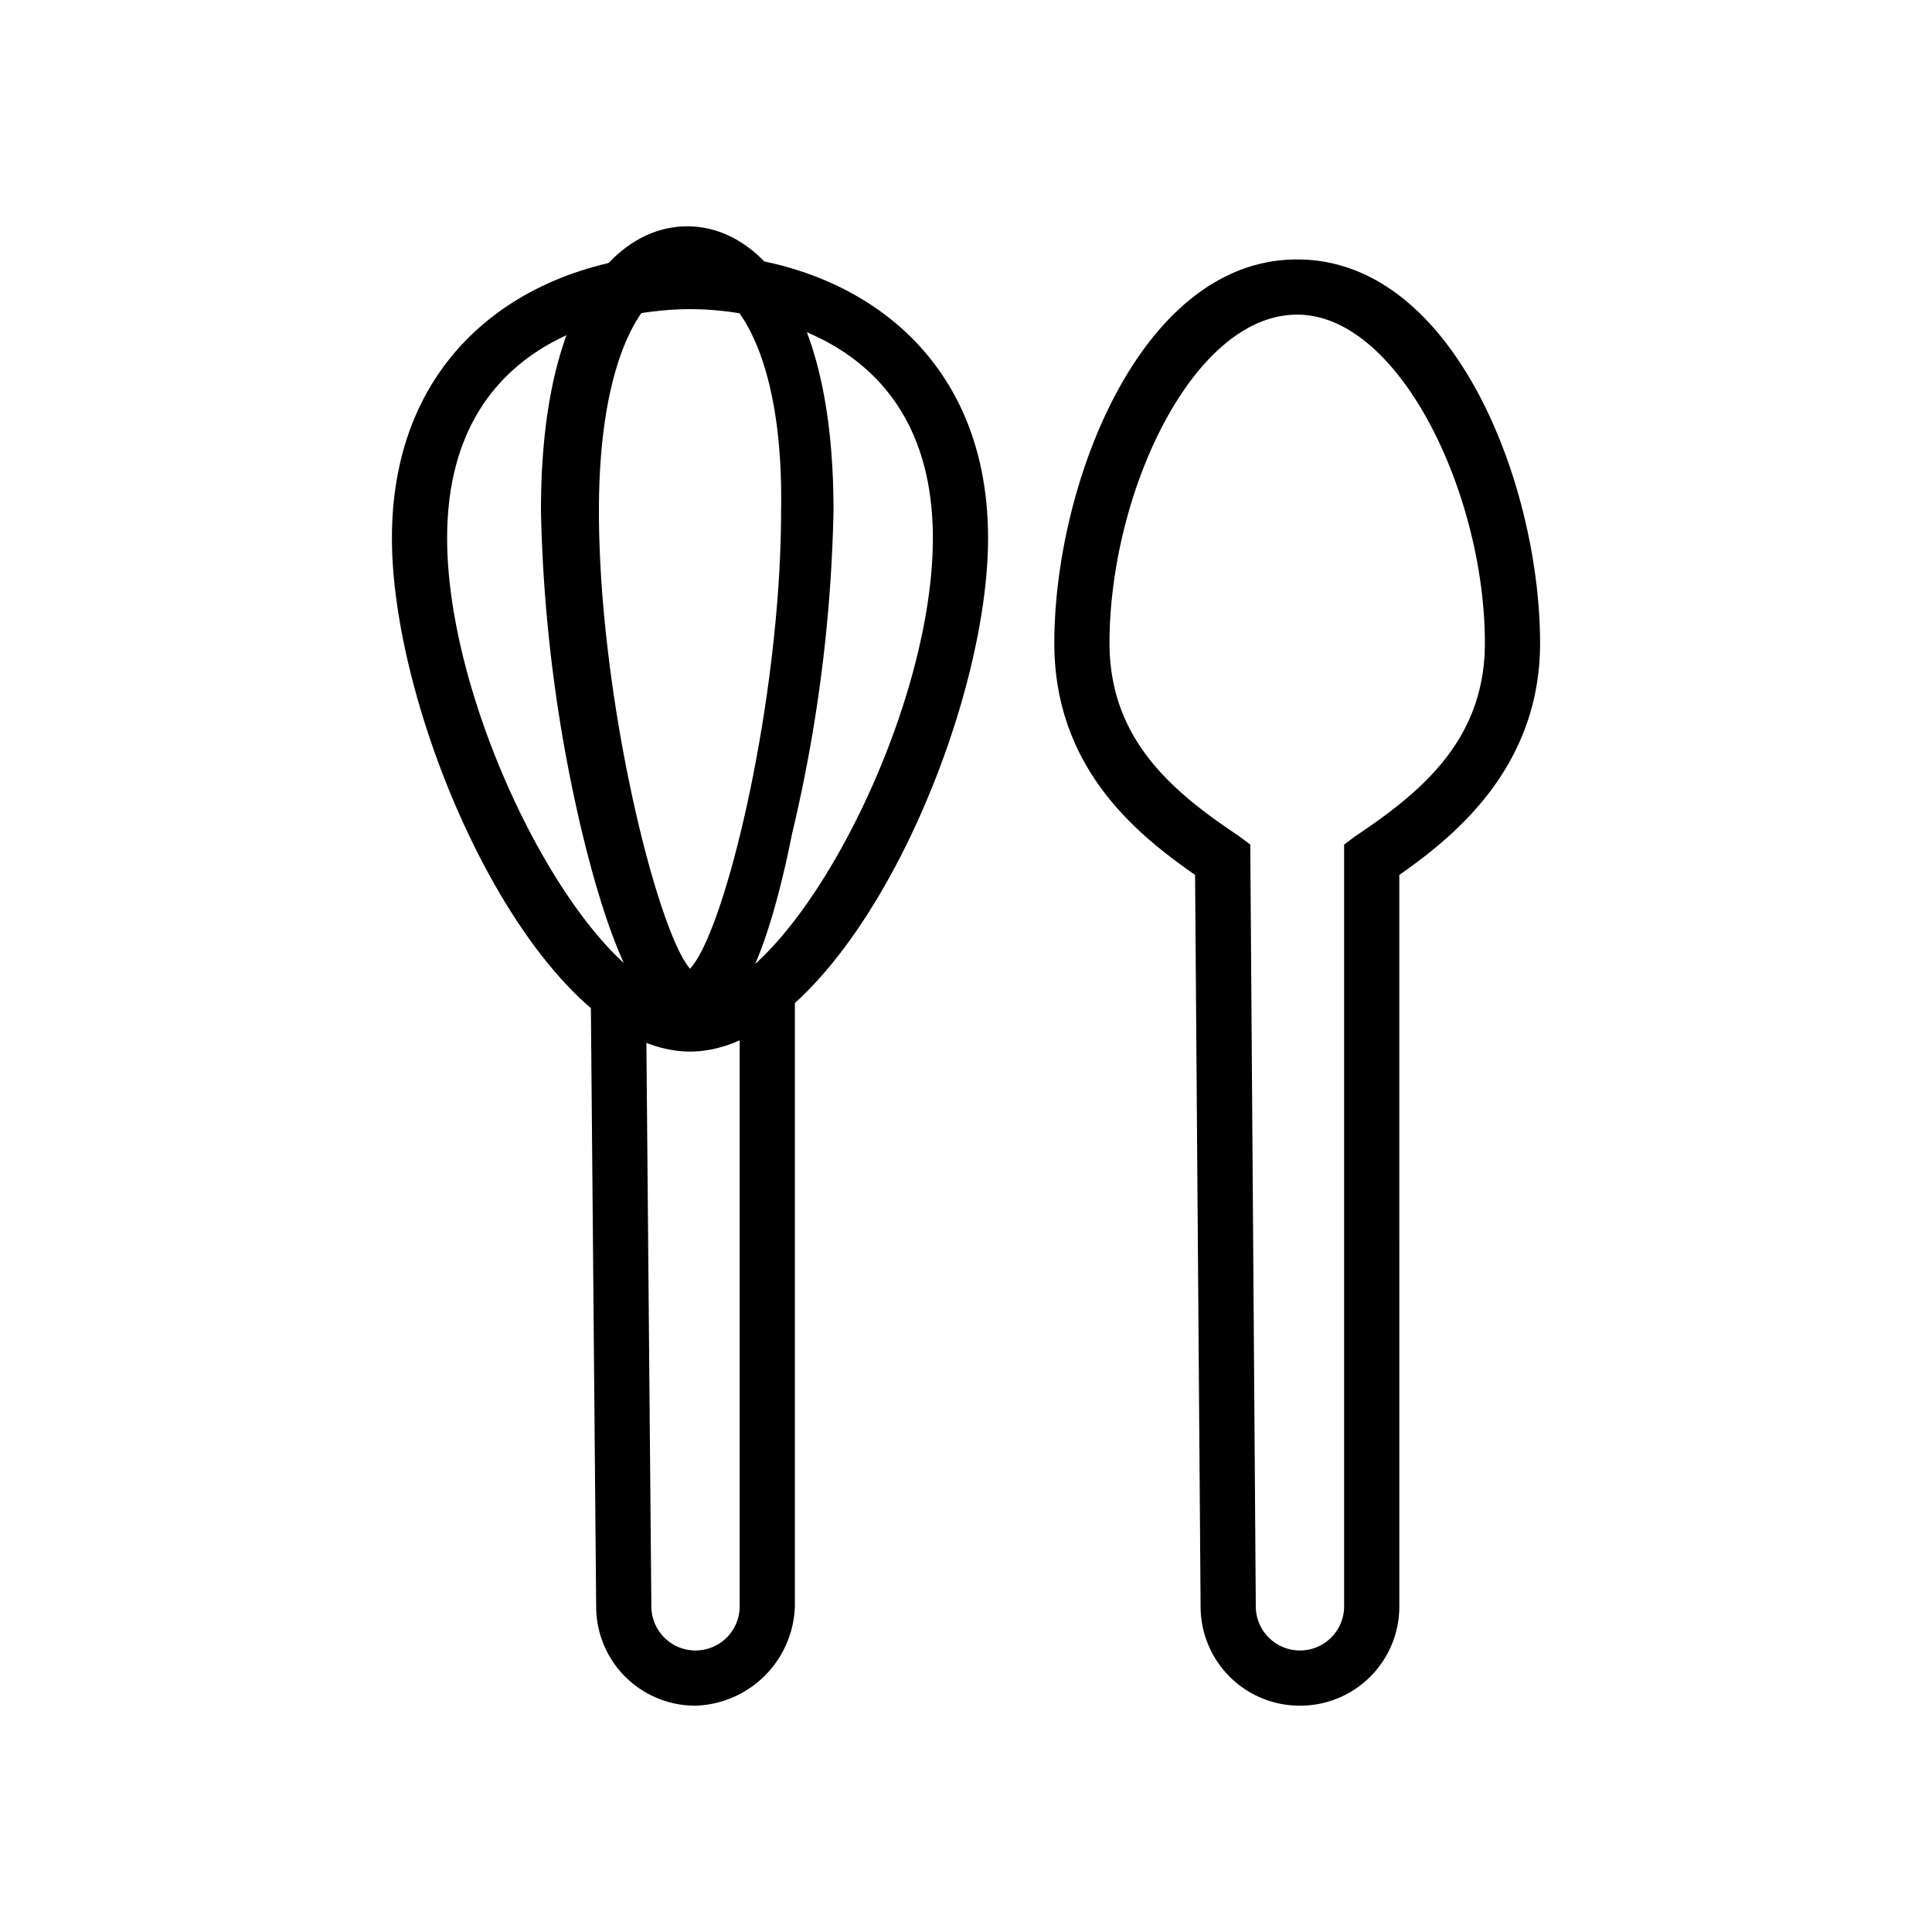 <svg xmlns="http://www.w3.org/2000/svg" viewBox="0 0 70 70"><defs></defs><title>03_Icons_amenities_v1</title><g id="Layer_97" data-name="Layer 97"><path  d="M25.2,61.8a3.59,3.59,0,0,1-3.6-3.6l-.2-22.7h2l.2,22.7a1.6,1.6,0,1,0,3.2,0V35.5h2V58.2A3.72,3.72,0,0,1,25.2,61.8Z"/><path  d="M25,38.1c-5.5,0-10.8-11.8-10.8-18.6,0-7.1,5.4-10.3,10.8-10.3s10.8,3.2,10.8,10.3C35.8,26.3,30.5,38.1,25,38.1Zm0-26.9c-1.5,0-8.8.4-8.8,8.3,0,6.7,5.3,16.6,8.8,16.6s8.8-9.9,8.8-16.6C33.8,11.6,26.5,11.2,25,11.2Z"/><path  d="M25,37.2c-.7,0-2.2,0-3.9-7a55.19,55.19,0,0,1-1.5-11.7c0-7.6,2.8-10.3,5.3-10.3s5.3,2.7,5.3,10.3a55.19,55.19,0,0,1-1.5,11.7C27.3,37.2,25.7,37.2,25,37.2Zm0-27c-1.6,0-3.3,2.6-3.3,8.3,0,6.8,2.1,15.2,3.3,16.6,1.3-1.4,3.3-9.8,3.3-16.6C28.4,12.8,26.6,10.2,25,10.2Z"/><path  d="M47.1,61.8a3.59,3.59,0,0,1-3.6-3.6l-.2-26.5c-2-1.4-5.1-3.8-5.1-8.4,0-5.7,3.1-13.9,8.8-13.9s8.8,8.2,8.8,13.9c0,4.5-3.1,7-5.1,8.4V58.2A3.59,3.59,0,0,1,47.1,61.8ZM47,11.4c-3.8,0-6.8,6.5-6.8,11.9,0,3.5,2.3,5.4,4.7,7l.4.3.2,27.6a1.6,1.6,0,1,0,3.2,0V30.6l.4-.3c2.4-1.6,4.7-3.5,4.7-7C53.8,17.9,50.7,11.4,47,11.4Z"/></g></svg>